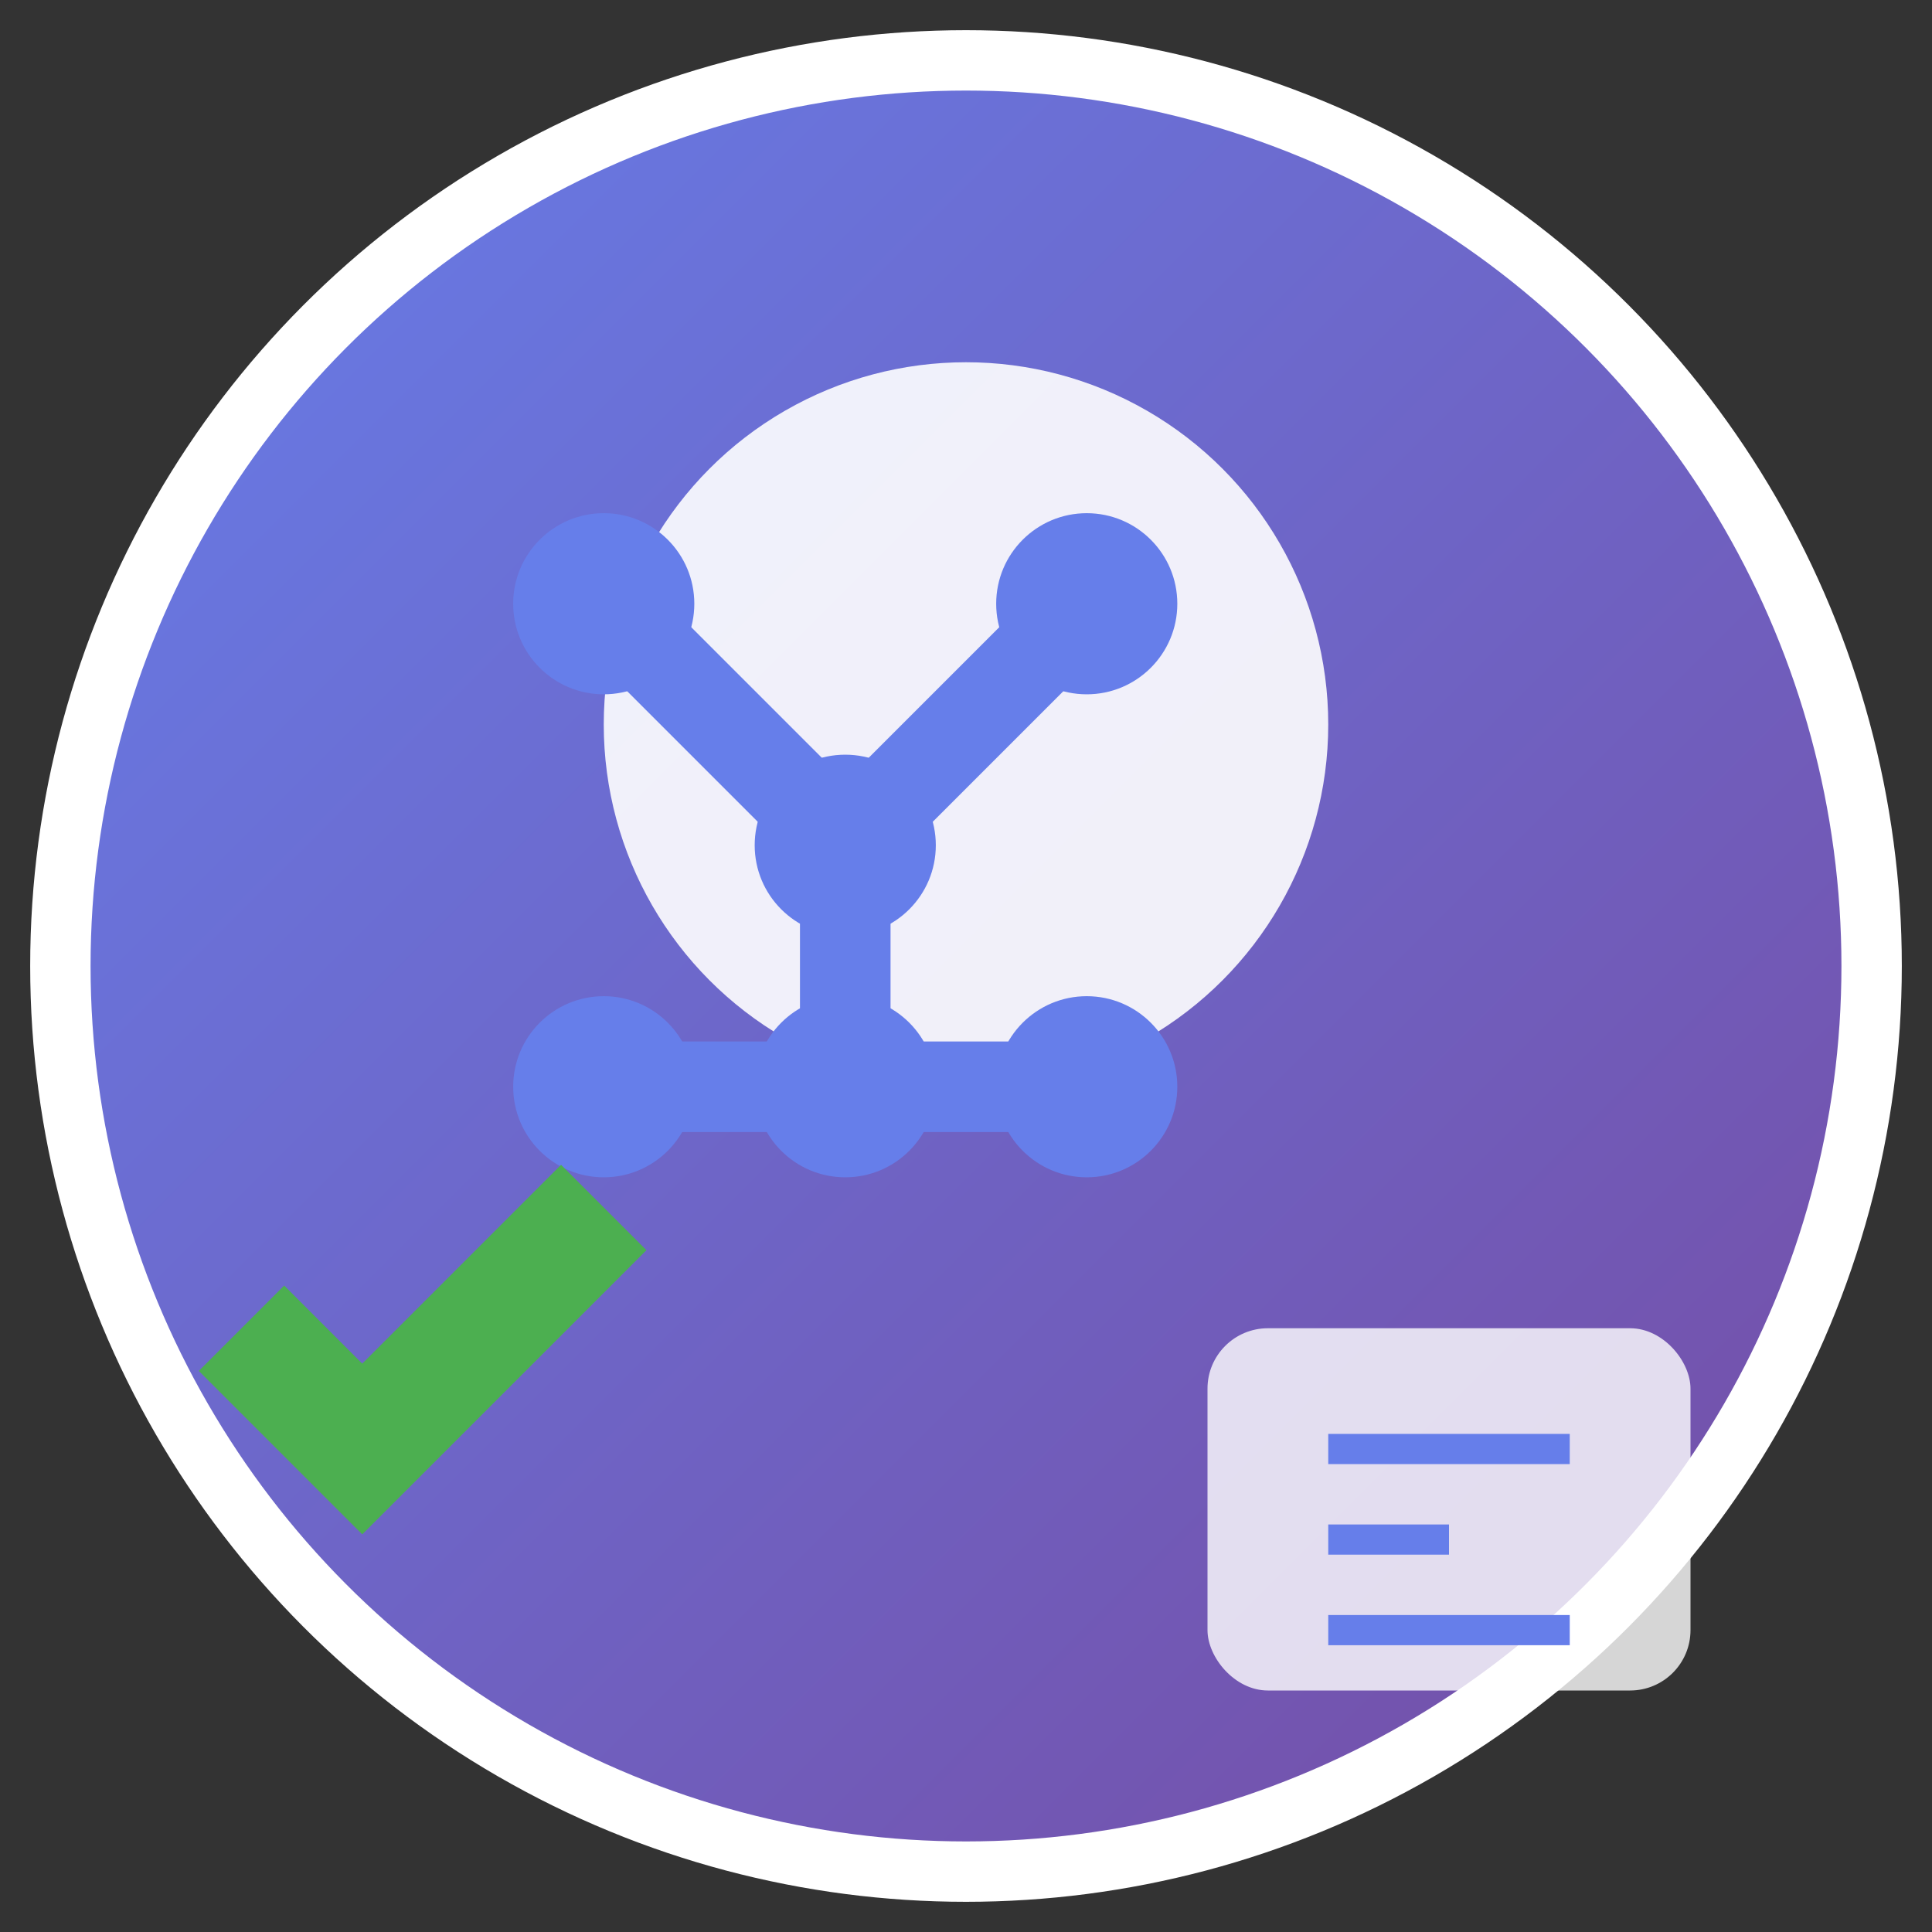 <svg xmlns="http://www.w3.org/2000/svg" viewBox="0 0 32 32" width="32" height="32">
  <rect x="0" y="0" width="32" height="32" fill="#333333" stroke="none"/>
  <defs>
    <linearGradient id="grad1" x1="0%" y1="0%" x2="100%" y2="100%">
      <stop offset="0%" style="stop-color:#667eea;stop-opacity:1" />
      <stop offset="100%" style="stop-color:#764ba2;stop-opacity:1" />
    </linearGradient>
  </defs>
  
  <!-- Background circle -->
  <circle cx="16" cy="16" r="15" fill="url(#grad1)" stroke="#fff" stroke-width="1"/>
  
  <!-- AI Brain/Head -->
  <circle cx="16" cy="12" r="6" fill="#fff" opacity="0.9"/>
  
  <!-- Circuit/Neural network pattern -->
  <path d="M10 10 L14 14 M18 10 L14 14 M14 14 L14 18 M10 18 L14 18 M18 18 L14 18" 
        stroke="#667eea" stroke-width="1.5" fill="none"/>
  
  <!-- Dots for neural nodes -->
  <circle cx="10" cy="10" r="1.5" fill="#667eea"/>
  <circle cx="14" cy="14" r="1.5" fill="#667eea"/>
  <circle cx="18" cy="10" r="1.5" fill="#667eea"/>
  <circle cx="10" cy="18" r="1.5" fill="#667eea"/>
  <circle cx="18" cy="18" r="1.5" fill="#667eea"/>
  <circle cx="14" cy="18" r="1.5" fill="#667eea"/>
  
  <!-- Planning/Calendar elements -->
  <rect x="20" y="22" width="8" height="6" fill="#fff" opacity="0.8" rx="1"/>
  <line x1="22" y1="24" x2="26" y2="24" stroke="#667eea" stroke-width="0.5"/>
  <line x1="22" y1="25.5" x2="24" y2="25.5" stroke="#667eea" stroke-width="0.5"/>
  <line x1="22" y1="27" x2="26" y2="27" stroke="#667eea" stroke-width="0.5"/>
  
  <!-- Checkmark for completed tasks -->
  <path d="M4 22 L6 24 L10 20" stroke="#4CAF50" stroke-width="2" fill="none"/>
</svg>
